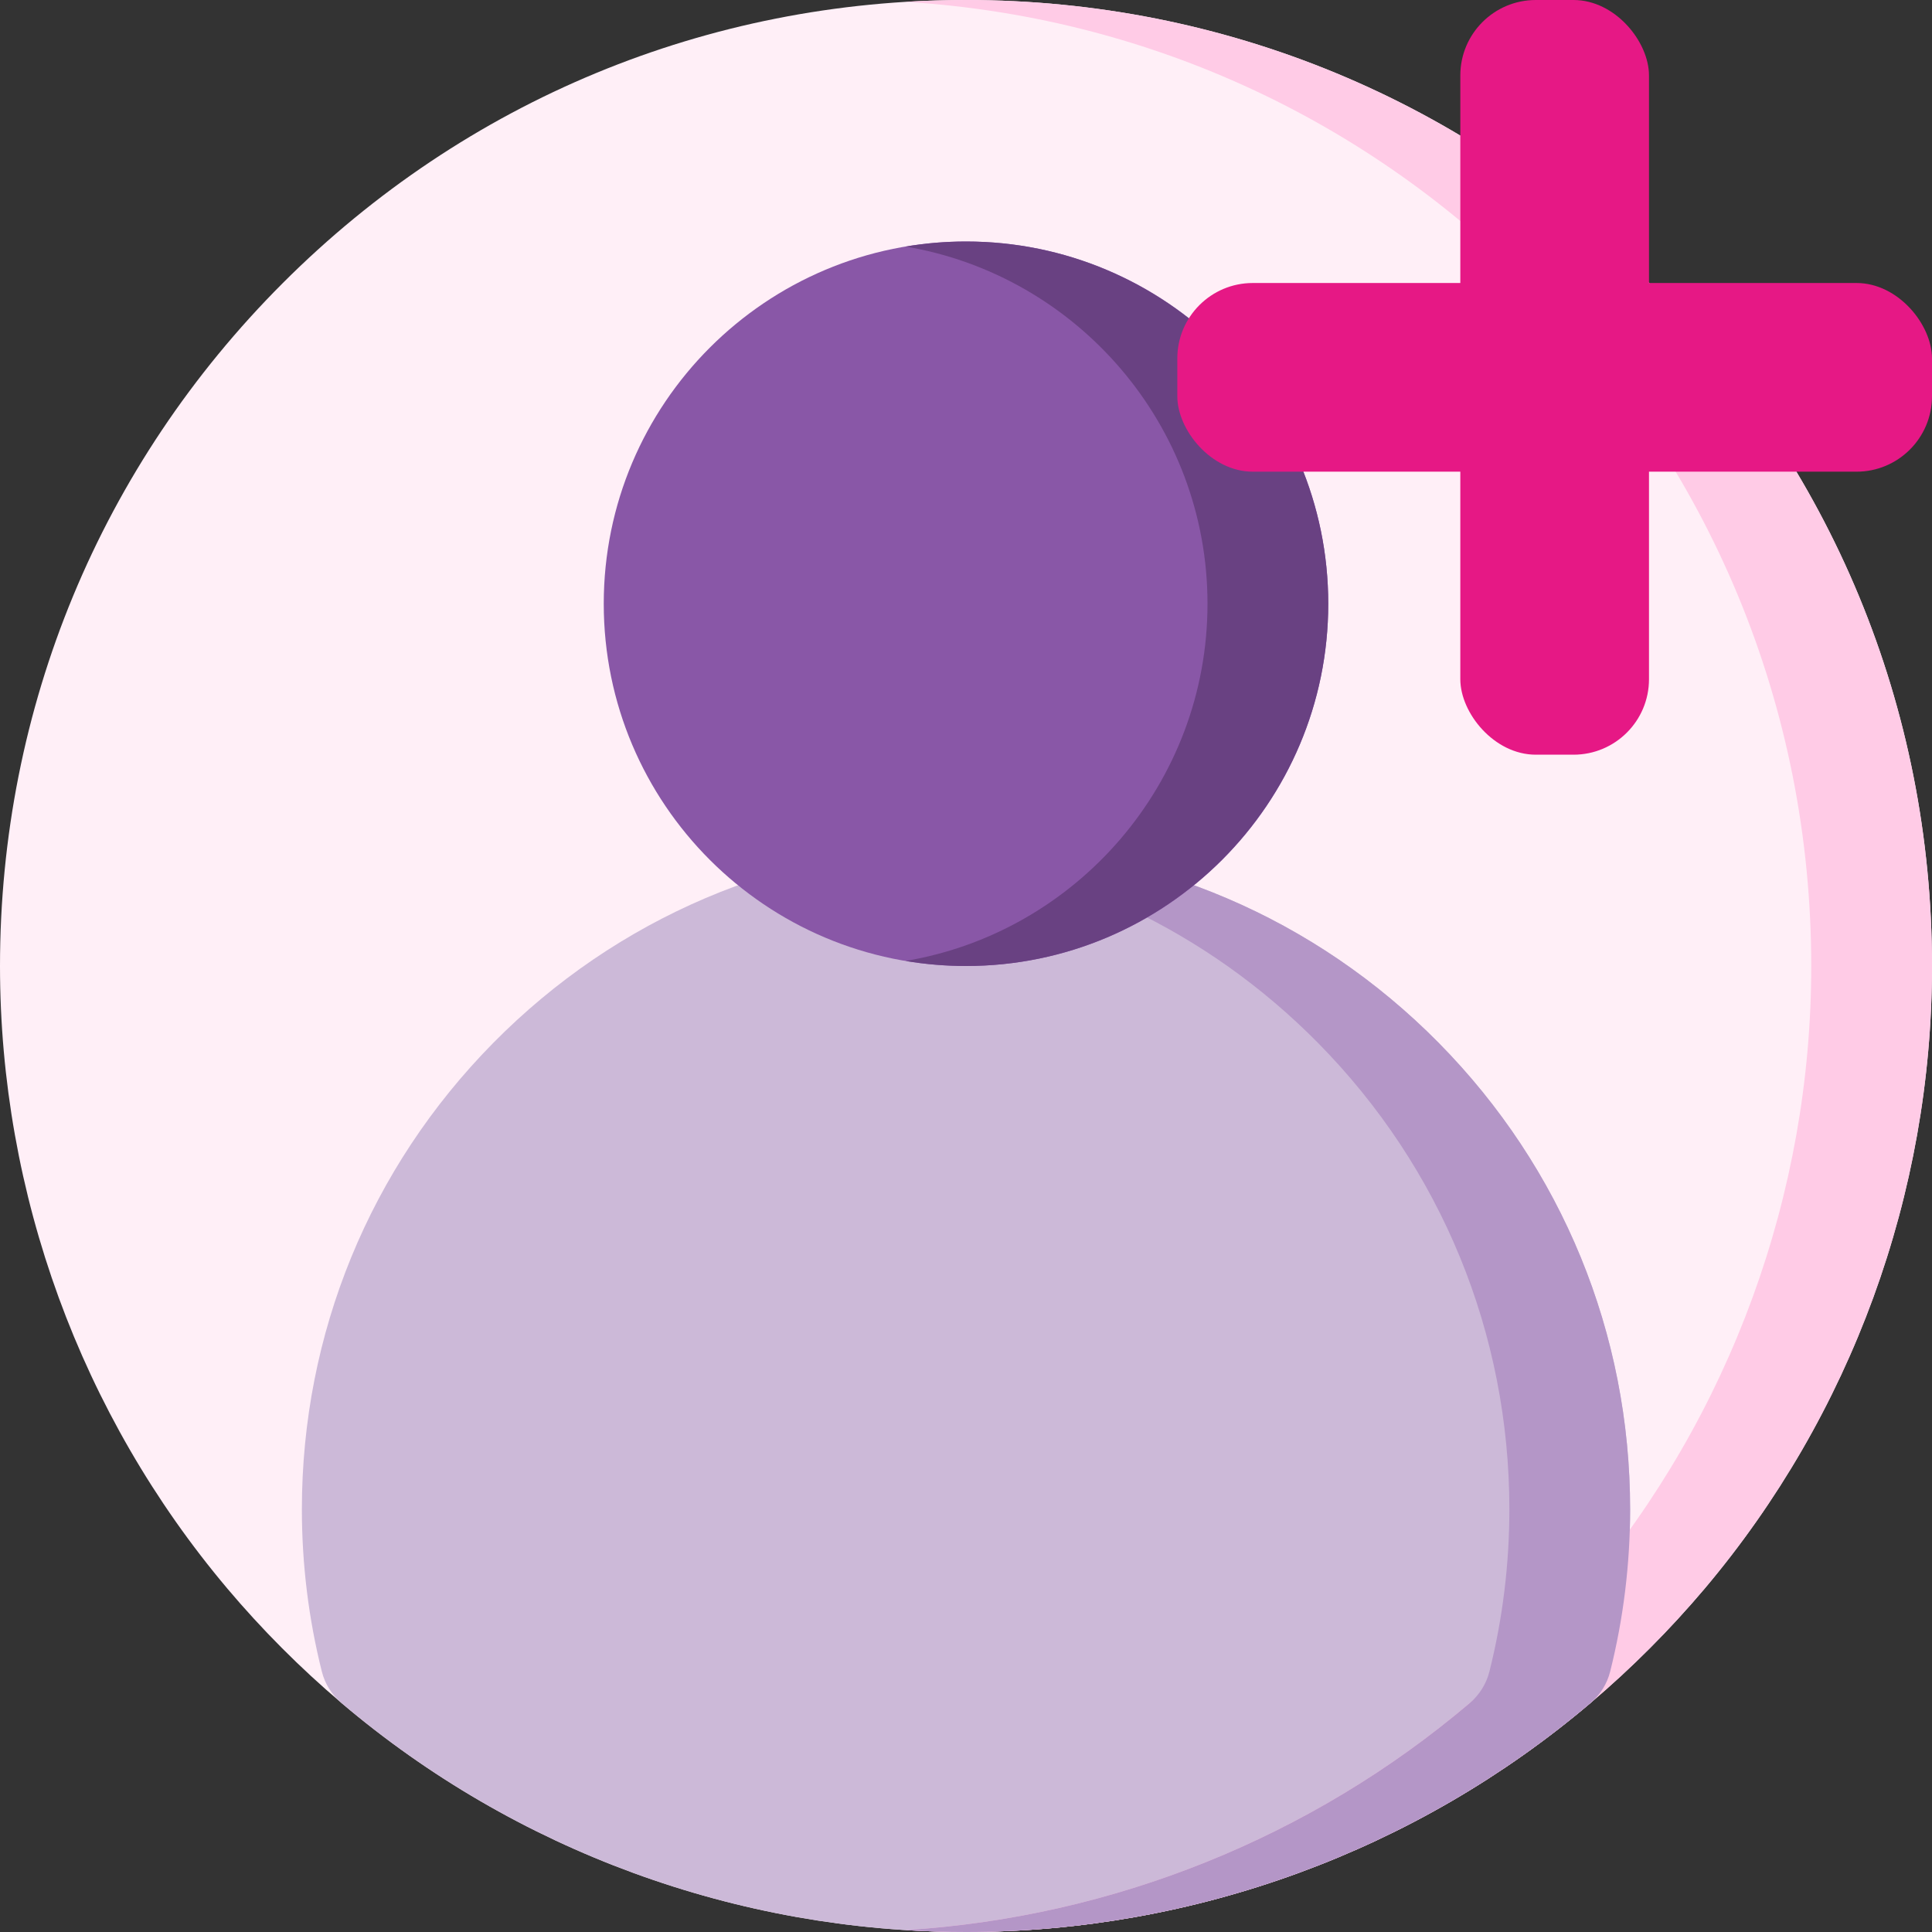 <svg width="512" height="512" viewBox="0 0 512 512" fill="none" xmlns="http://www.w3.org/2000/svg">
<rect x="0" y="0" width="512" height="512" fill="#333333" stroke="none"/>
<path d="M512 256C512 316.35 490.6 374.94 451.75 421C442.54 431.9 432.38 442.09 421.54 451.28C375.41 490.44 316.62 512 256 512C195.38 512 136.59 490.44 90.46 451.28C79.62 442.09 69.46 431.9 60.26 421C21.4 374.94 0 316.35 0 256C0 187.62 26.63 123.33 74.98 74.98C123.33 26.63 187.62 0 256 0C324.38 0 388.67 26.63 437.02 74.98C485.37 123.33 512 187.62 512 256Z" fill="#FFEFF7"/>
<path d="M432 400C432 414.53 430.22 428.99 426.71 442.98C425.9 446.21 424.09 449.12 421.54 451.28C375.41 490.44 316.62 512 256 512C195.38 512 136.59 490.44 90.46 451.28C87.91 449.12 86.1 446.21 85.29 442.98C81.78 428.99 80 414.53 80 400C80 353.42 98.02 309.52 130.73 276.37C163.42 243.26 207.02 224.66 253.51 224.01H253.73L256 224L258.27 224.01H258.49C304.98 224.66 348.58 243.26 381.27 276.37C413.98 309.52 432 353.42 432 400V400Z" fill="#CCB9D8"/>
<path d="M512 256C512 316.35 490.6 374.94 451.75 421C442.54 431.9 432.38 442.09 421.54 451.28C375.41 490.44 316.62 512 256 512C250.65 512 245.31 511.83 240 511.49C294.9 508.06 347.48 486.98 389.54 451.28C400.38 442.09 410.54 431.9 419.75 421C458.6 374.94 480 316.35 480 256C480 187.62 453.37 123.33 405.02 74.98C360.46 30.42 302.36 4.31 240 0.49C245.31 0.16 250.64 0 256 0C324.38 0 388.67 26.63 437.02 74.98C485.37 123.33 512 187.62 512 256V256Z" fill="#FFCBE6"/>
<path d="M432 400C432 414.53 430.22 428.99 426.71 442.98C425.9 446.21 424.09 449.12 421.54 451.28C375.41 490.44 316.62 512 256 512C250.65 512 245.31 511.83 240 511.49C294.9 508.06 347.48 486.98 389.54 451.28C392.09 449.12 393.9 446.21 394.71 442.98C398.22 428.99 400 414.53 400 400C400 353.42 381.98 309.52 349.27 276.37C319.77 246.49 281.38 228.43 240 224.72C244.47 224.31 248.97 224.07 253.51 224.01H253.73L256 224L258.27 224.01H258.49C304.98 224.66 348.58 243.26 381.27 276.37C413.98 309.52 432 353.42 432 400Z" fill="#B496C7"/>
<path d="M256 256C309.019 256 352 213.019 352 160C352 106.981 309.019 64 256 64C202.981 64 160 106.981 160 160C160 213.019 202.981 256 256 256Z" fill="#8957A7"/>
<path d="M352 160C352 212.93 308.93 256 256 256C250.55 256 245.2 255.54 240 254.66C285.34 247.02 320 207.48 320 160C320 112.52 285.34 72.98 240 65.34C245.2 64.46 250.55 64 256 64C308.93 64 352 107.07 352 160Z" fill="#694182"/>
<rect x="387" width="50" height="200" rx="20" fill="#E61885"/>
<rect x="312" y="75" width="200" height="50" rx="20" fill="#E61885"/>
</svg>
